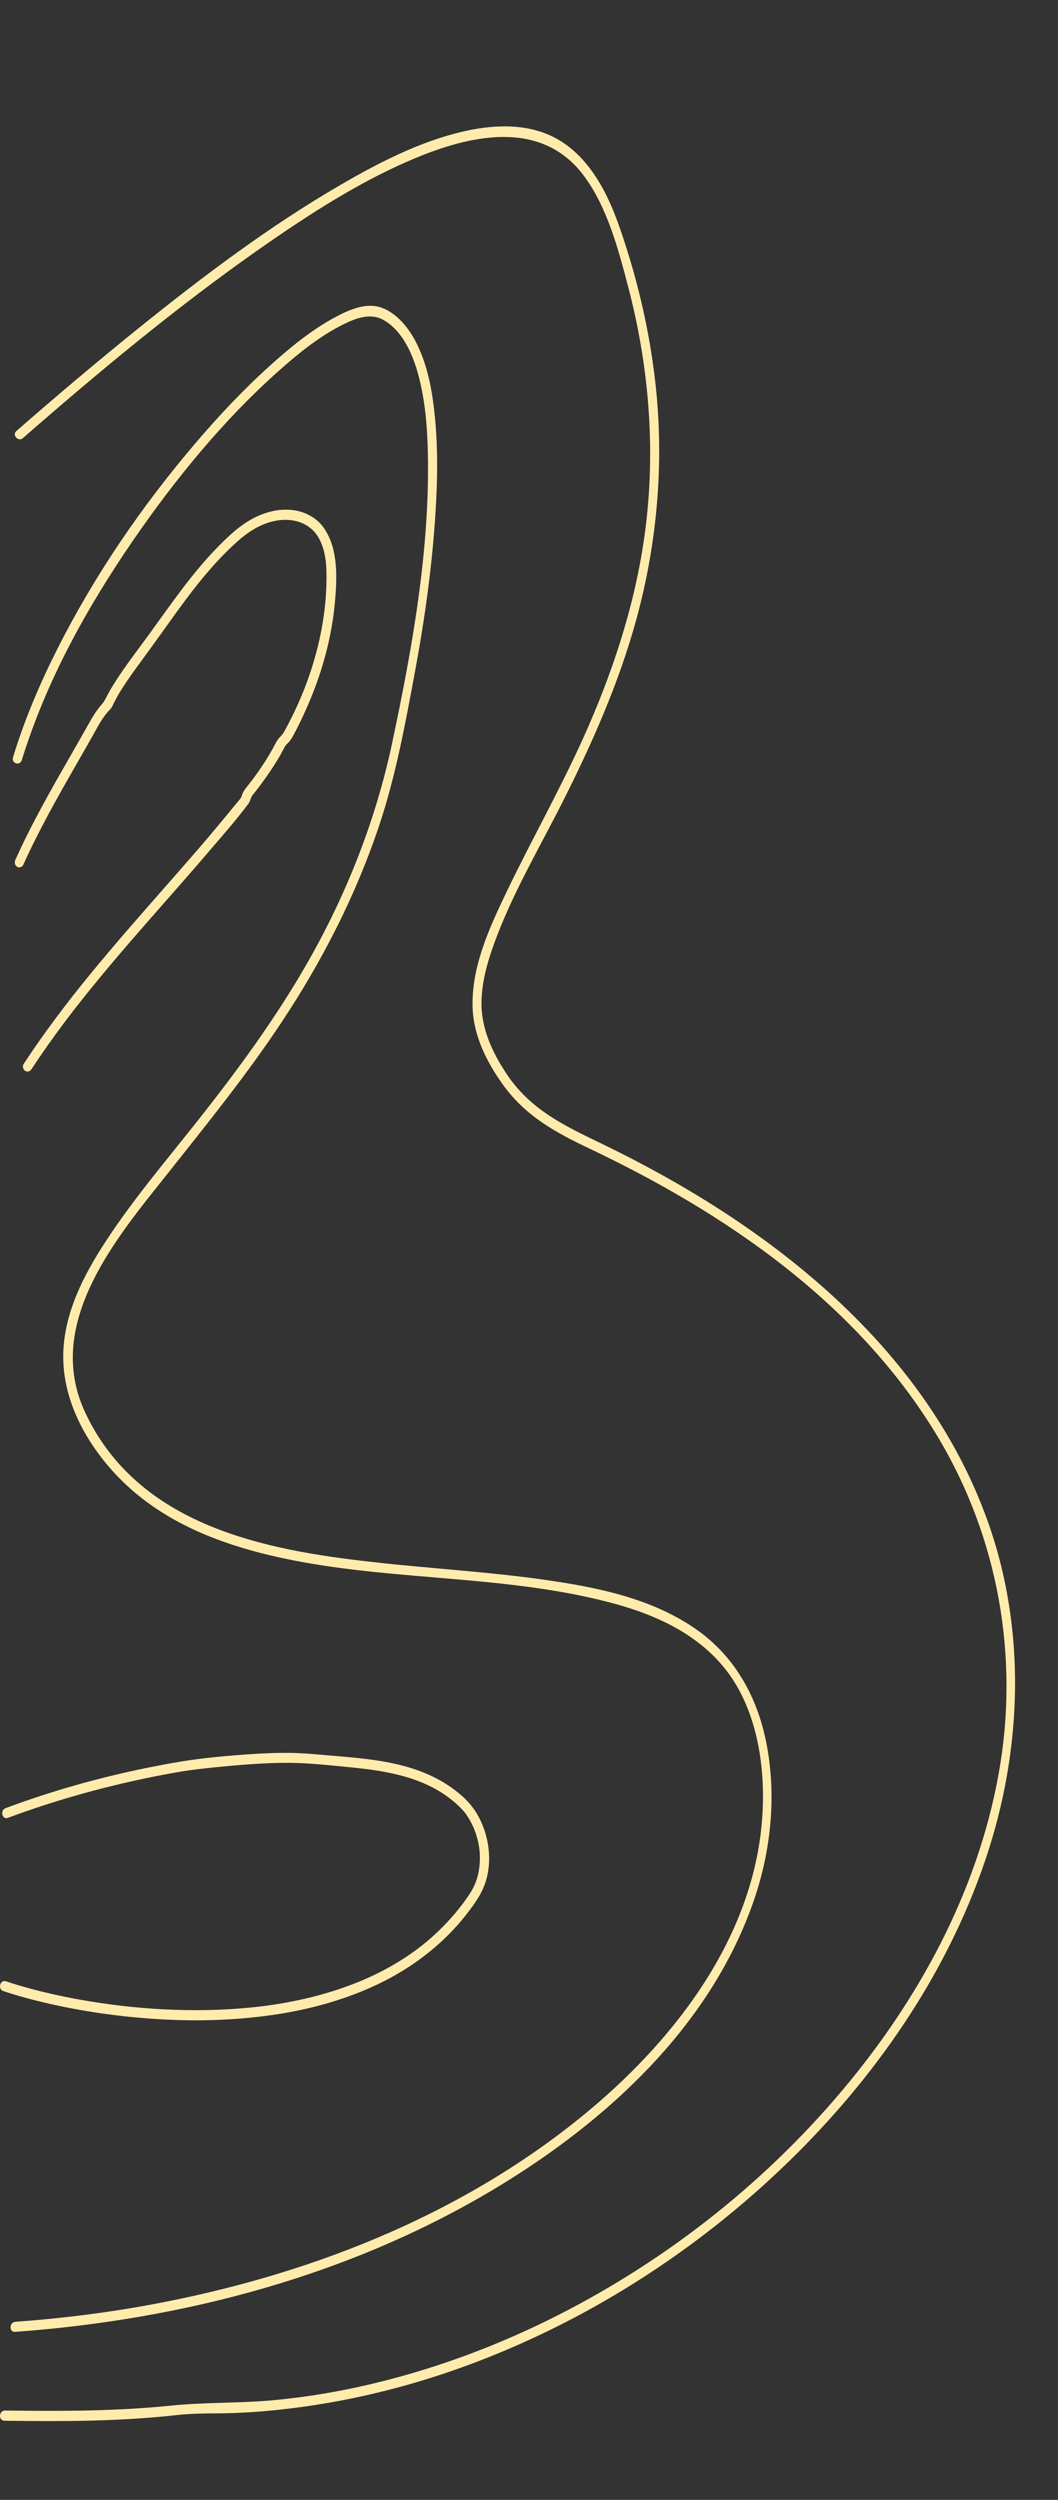 <?xml version="1.0" encoding="UTF-8"?>
<svg id="Layer_1_copy" data-name="Layer 1 copy" xmlns="http://www.w3.org/2000/svg" viewBox="0 0 1941.5 4584.81">
  <rect x="0" y="0" width="1941.5" height="4584.81" fill="#333333" stroke="none"/>
  <defs>
    <style>
      .cls-1 {
        fill: #ffecac;
      }
    </style>
  </defs>
  <g id="Accents">
    <g id="Layer_3" data-name="Layer 3">
      <path class="cls-1" d="m8.24,4439.68c105.79,1.42,211.87,1.42,317.38-10.52,34.98-3.98,70.53-2.27,105.79-3.7,29.58-1.14,59.44-3.41,88.73-6.83,114.32-12.8,227.23-40.1,335.86-79.91,216.99-79.63,419.47-207.6,590.39-373.4,156.41-151.86,289.22-339.56,362.03-554.84,67.97-201.06,75.65-423.17,2.84-623.95-90.15-248.84-282.11-433.98-489.43-567.64-69.68-44.93-142.19-84.75-216.14-120.58-67.12-32.42-131.96-62-176.32-129.11-26.16-39.53-46.92-83.61-45.79-133.09.85-36.12,10.81-71.67,23.04-105.22,32.99-91,82.76-174.9,125.98-260.5,54.03-107.21,103.23-217.84,135.37-335.29,37.54-137.64,50.62-282.11,35.55-424.88-9.1-86.17-27.3-170.92-53.18-252.82-10.52-33.27-21.61-66.55-36.97-97.83-21.04-42.66-50.34-81.9-90.44-104.37-47.49-26.73-102.38-27.3-154.14-17.92-85.6,15.93-167.5,57.45-243.44,101.53-129.97,75.36-251.97,167.22-369.99,262.21-76.22,61.43-151.29,124.85-225.24,189.4-8.53,7.39,3.41,20.48,11.94,13.08,139.35-121.72,282.11-240.31,432.56-345.82,93.85-65.69,191.68-129.11,296.9-171.49,98.97-39.81,223.53-65.12,299.18,35.26,43.51,57.73,64.27,136.51,82.47,206.18,39.25,150.16,51.19,308.28,28.44,462.7-18.49,126.27-59.15,247.13-110.63,361.74-43.23,95.84-94.7,186.84-140.2,281.26-31.57,65.69-66.83,140.49-63.42,216.99,2.28,50.91,26.45,98.11,54.6,137.64,41.81,59.15,98.68,89.58,159.83,118.59,246,116.88,492.28,281.83,641.01,531.81,108.64,182.86,148.45,400.99,109.77,614.85-39.25,218.69-149.02,416.63-286.09,579.58-151.29,180.02-339.28,323.63-543.47,423.74-104.09,50.91-213.29,90.44-325.06,116.6-55.74,13.08-111.76,22.47-168.36,28.15-65.69,6.83-131.67,3.98-197.37,10.81-100.67,10.24-201.92,10.24-302.87,8.82-12.23.28-12.23,18.77-1.14,18.77h0Z"/>
      <path class="cls-1" d="m27.29,4276.72c308.85-22.47,619.97-103.52,891.27-269.03,191.96-117.17,381.37-286.95,462.7-516.17,32.42-91.29,43.8-191.11,26.45-287.52-16.49-92.14-60.86-169.21-134.8-218.98-79.63-53.75-175.75-73.37-267.33-86.74-106.93-15.64-215-21.33-322.5-33.56-194.52-21.61-429.71-65.41-527.26-275.29-76.22-164.09,60.86-322.5,153-438.53,71.38-90.15,143.9-179.45,207.89-276.14,73.94-111.2,135.94-231.78,179.16-360.89,30.43-91.29,47.78-185.71,65.41-280.69,18.2-97.83,32.14-197.08,38.11-296.62,3.41-55.46,4.27-111.48-.85-166.94-4.27-46.64-12.23-94.42-32.42-136.51-14.22-30.15-38.96-61.43-70.53-70.24-28.15-7.68-59.44,7.39-83.89,20.76-42.09,23.04-79.91,54.32-116.03,86.74-49.2,44.36-94.99,92.99-138.21,143.9-96.98,113.76-183.43,239.74-252.25,375.96-32.14,63.7-60.29,129.68-81.34,198.79-3.41,11.38,12.8,16.21,16.21,4.83,44.93-145.61,119.73-279.84,203.91-402.41,78.49-114.04,167.5-222.68,269.32-312.83,35.26-31.28,73.09-61.71,114.89-82.76,24.17-12.23,52.33-23.32,77.35-7.96,31.57,19.05,49.2,56.02,60.01,92.14,14.22,48.63,18.49,100.1,19.62,151.01,3.7,178.03-28.72,358.05-65.41,530.95-29.86,141.06-82.76,275-152.43,398.14-60.01,105.79-131.39,202.77-205.9,296.9-60.01,75.93-123.42,149.87-175.75,232.63-38.68,61.14-72.8,132.53-69.39,209.03,3.7,88.16,56.59,170.06,116.6,225.8,73.66,68.25,166.94,104.94,260.22,127.41,205.9,49.48,420.9,33.27,625.94,87.02,81.62,21.33,165.8,57.73,219.26,131.96,53.18,74.23,67.4,177.17,60.01,268.46-18.2,224.38-170.35,411.51-329.04,540.91-230.07,187.7-511.9,294.63-793.44,346.67-81.9,15.07-164.66,25.31-247.42,31.28-11.94.86-11.94,19.06-1.14,18.49h0Z"/>
      <path class="cls-1" d="m5.96,3651.64c40.38,13.37,81.62,23.32,122.86,31.28,51.47,9.95,103.8,16.49,156.13,19.91,56.59,3.7,113.47,3.41,170.06-1.99,57.45-5.4,114.89-15.93,170.06-34.41,53.47-17.63,105.22-42.66,151.01-77.35,22.75-17.06,44.08-36.69,63.42-58.3,9.67-10.81,18.49-22.18,27.02-33.84,10.52-14.5,19.62-29.29,25.03-46.92,11.09-36.12,6.26-76.78-9.38-110.34-7.96-17.35-19.05-31.85-32.7-44.36-13.94-12.51-29.29-23.32-45.79-32.14-65.41-34.98-139.92-38.39-211.3-44.65-19.91-1.71-39.81-3.41-60.01-3.7-22.18-.28-44.36.57-66.55,1.99-45.22,2.84-91,6.83-135.65,14.22-87.59,14.79-174.05,35.83-258.79,63.7-20.48,6.83-41.24,13.93-61.43,21.61-10.24,3.98-5.97,21.61,4.55,17.63,82.47-30.71,166.94-54.6,252.54-72.52,21.61-4.55,42.94-8.53,64.56-12.23,21.9-3.7,43.8-5.97,65.69-8.25,43.8-4.27,87.88-7.96,131.96-7.96,37.82.28,75.93,4.55,113.76,8.25,34.7,3.41,69.39,7.96,102.95,17.92,32.7,9.67,64.56,25.03,91,48.63,6.54,5.97,12.8,11.94,18.2,19.34,5.12,7.39,9.67,15.36,13.37,23.6,6.83,15.64,11.09,32.7,11.94,49.77.85,17.63-1.42,35.55-7.68,52.04-5.69,14.5-14.79,27.02-23.89,39.25-17.06,22.75-36.4,43.23-57.16,61.71-41.24,36.4-90.15,64.27-140.2,83.89-52.04,20.48-107.21,33.56-161.53,40.95-56.02,7.39-112.62,9.67-168.93,7.68-52.04-1.71-104.94-7.11-155.28-15.36-43.51-7.11-87.02-16.49-129.68-29.01-8.53-2.56-17.06-5.12-25.31-7.96-10.81-3.41-15.36,14.5-4.83,17.92h0Z"/>
      <path class="cls-1" d="m42.65,1586.12c29.58-65.41,64.84-127.41,100.1-188.83,9.1-16.21,18.49-32.14,27.59-48.35,8.53-15.36,16.49-31,27.87-43.8,2.56-2.84,5.4-5.4,7.39-8.82,1.99-3.98,3.7-7.96,5.97-11.94,3.98-7.68,8.25-15.36,13.08-22.47,8.82-13.93,18.49-27.59,28.15-40.67,19.62-27.02,39.25-53.75,58.58-81.05,18.77-26.16,37.82-52.33,58.3-77.35,20.76-25.31,42.94-49.48,67.12-70.81,21.9-19.62,48.06-34.98,76.78-38.11,26.45-2.84,54.6,5.4,69.96,30.43,13.94,22.75,15.93,51.19,15.64,77.64-.57,68.25-15.36,135.65-39.53,198.5-6.26,15.93-13.08,31.85-20.48,47.21-3.7,7.68-7.68,15.36-11.66,23.04-1.99,3.7-3.98,7.39-5.97,11.09-2.28,4.27-5.69,7.68-8.82,11.09-5.69,6.26-9.1,14.79-13.37,22.18-3.98,7.11-8.25,14.22-12.8,21.33-9.1,14.22-18.77,27.87-29.01,40.95-4.83,6.26-10.52,11.94-13.08,19.91-.85,2.56-1.42,4.55-2.84,6.54-2.56,3.7-5.69,7.11-8.53,10.52-11.09,13.65-22.47,27.3-33.84,40.95-22.18,26.73-44.93,52.9-67.68,78.78-44.65,51.19-90.15,102.1-133.95,154.14-44.08,52.04-86.45,105.22-125.98,161.53-9.67,13.65-19.05,27.87-28.44,41.81-2.56,3.98-.57,10.24,3.13,12.51,4.27,2.56,8.82.85,11.66-3.41,38.39-58.58,80.77-114.04,125.13-167.5,44.36-53.75,90.15-105.51,135.94-157.55,23.04-26.16,46.07-52.61,68.82-79.34,23.04-26.73,46.36-53.47,67.68-81.9,2.28-3.13,3.7-6.83,4.83-10.52,1.14-3.13,2.56-4.83,4.55-7.39,5.4-6.83,10.81-13.65,15.93-20.76,10.24-13.93,19.91-28.15,29.01-43.23,4.55-7.39,8.53-15.07,12.51-22.47,1.99-3.7,5.12-6.54,7.96-9.38,3.41-3.7,5.69-7.96,8.25-12.51,8.25-15.36,15.93-31,23.04-47.21,28.44-63.42,47.78-131.67,53.47-202.2,2.56-30.71,3.7-62.85-3.98-92.99-3.7-14.22-9.67-27.3-17.92-38.96-9.1-12.51-21.33-20.76-35.26-26.16-27.87-10.52-58.87-5.97-85.6,6.26-29.58,13.37-53.75,36.69-76.78,60.57-45.5,47.21-82.76,102.1-121.72,155.56-20.48,28.15-41.81,55.74-60.86,85.03-4.55,7.39-9.1,14.5-13.37,22.18-3.98,7.11-6.83,14.5-11.94,20.48-12.23,13.65-20.76,29.29-29.86,45.5-36.12,63.99-73.94,127.12-106.93,193.1-7.96,15.64-15.36,31.57-22.75,47.78-1.99,4.55-1.14,9.95,3.13,12.51,3.41,2.56,9.1,1.14,11.38-3.41h0Z"/>
    </g>
  </g>
</svg>
